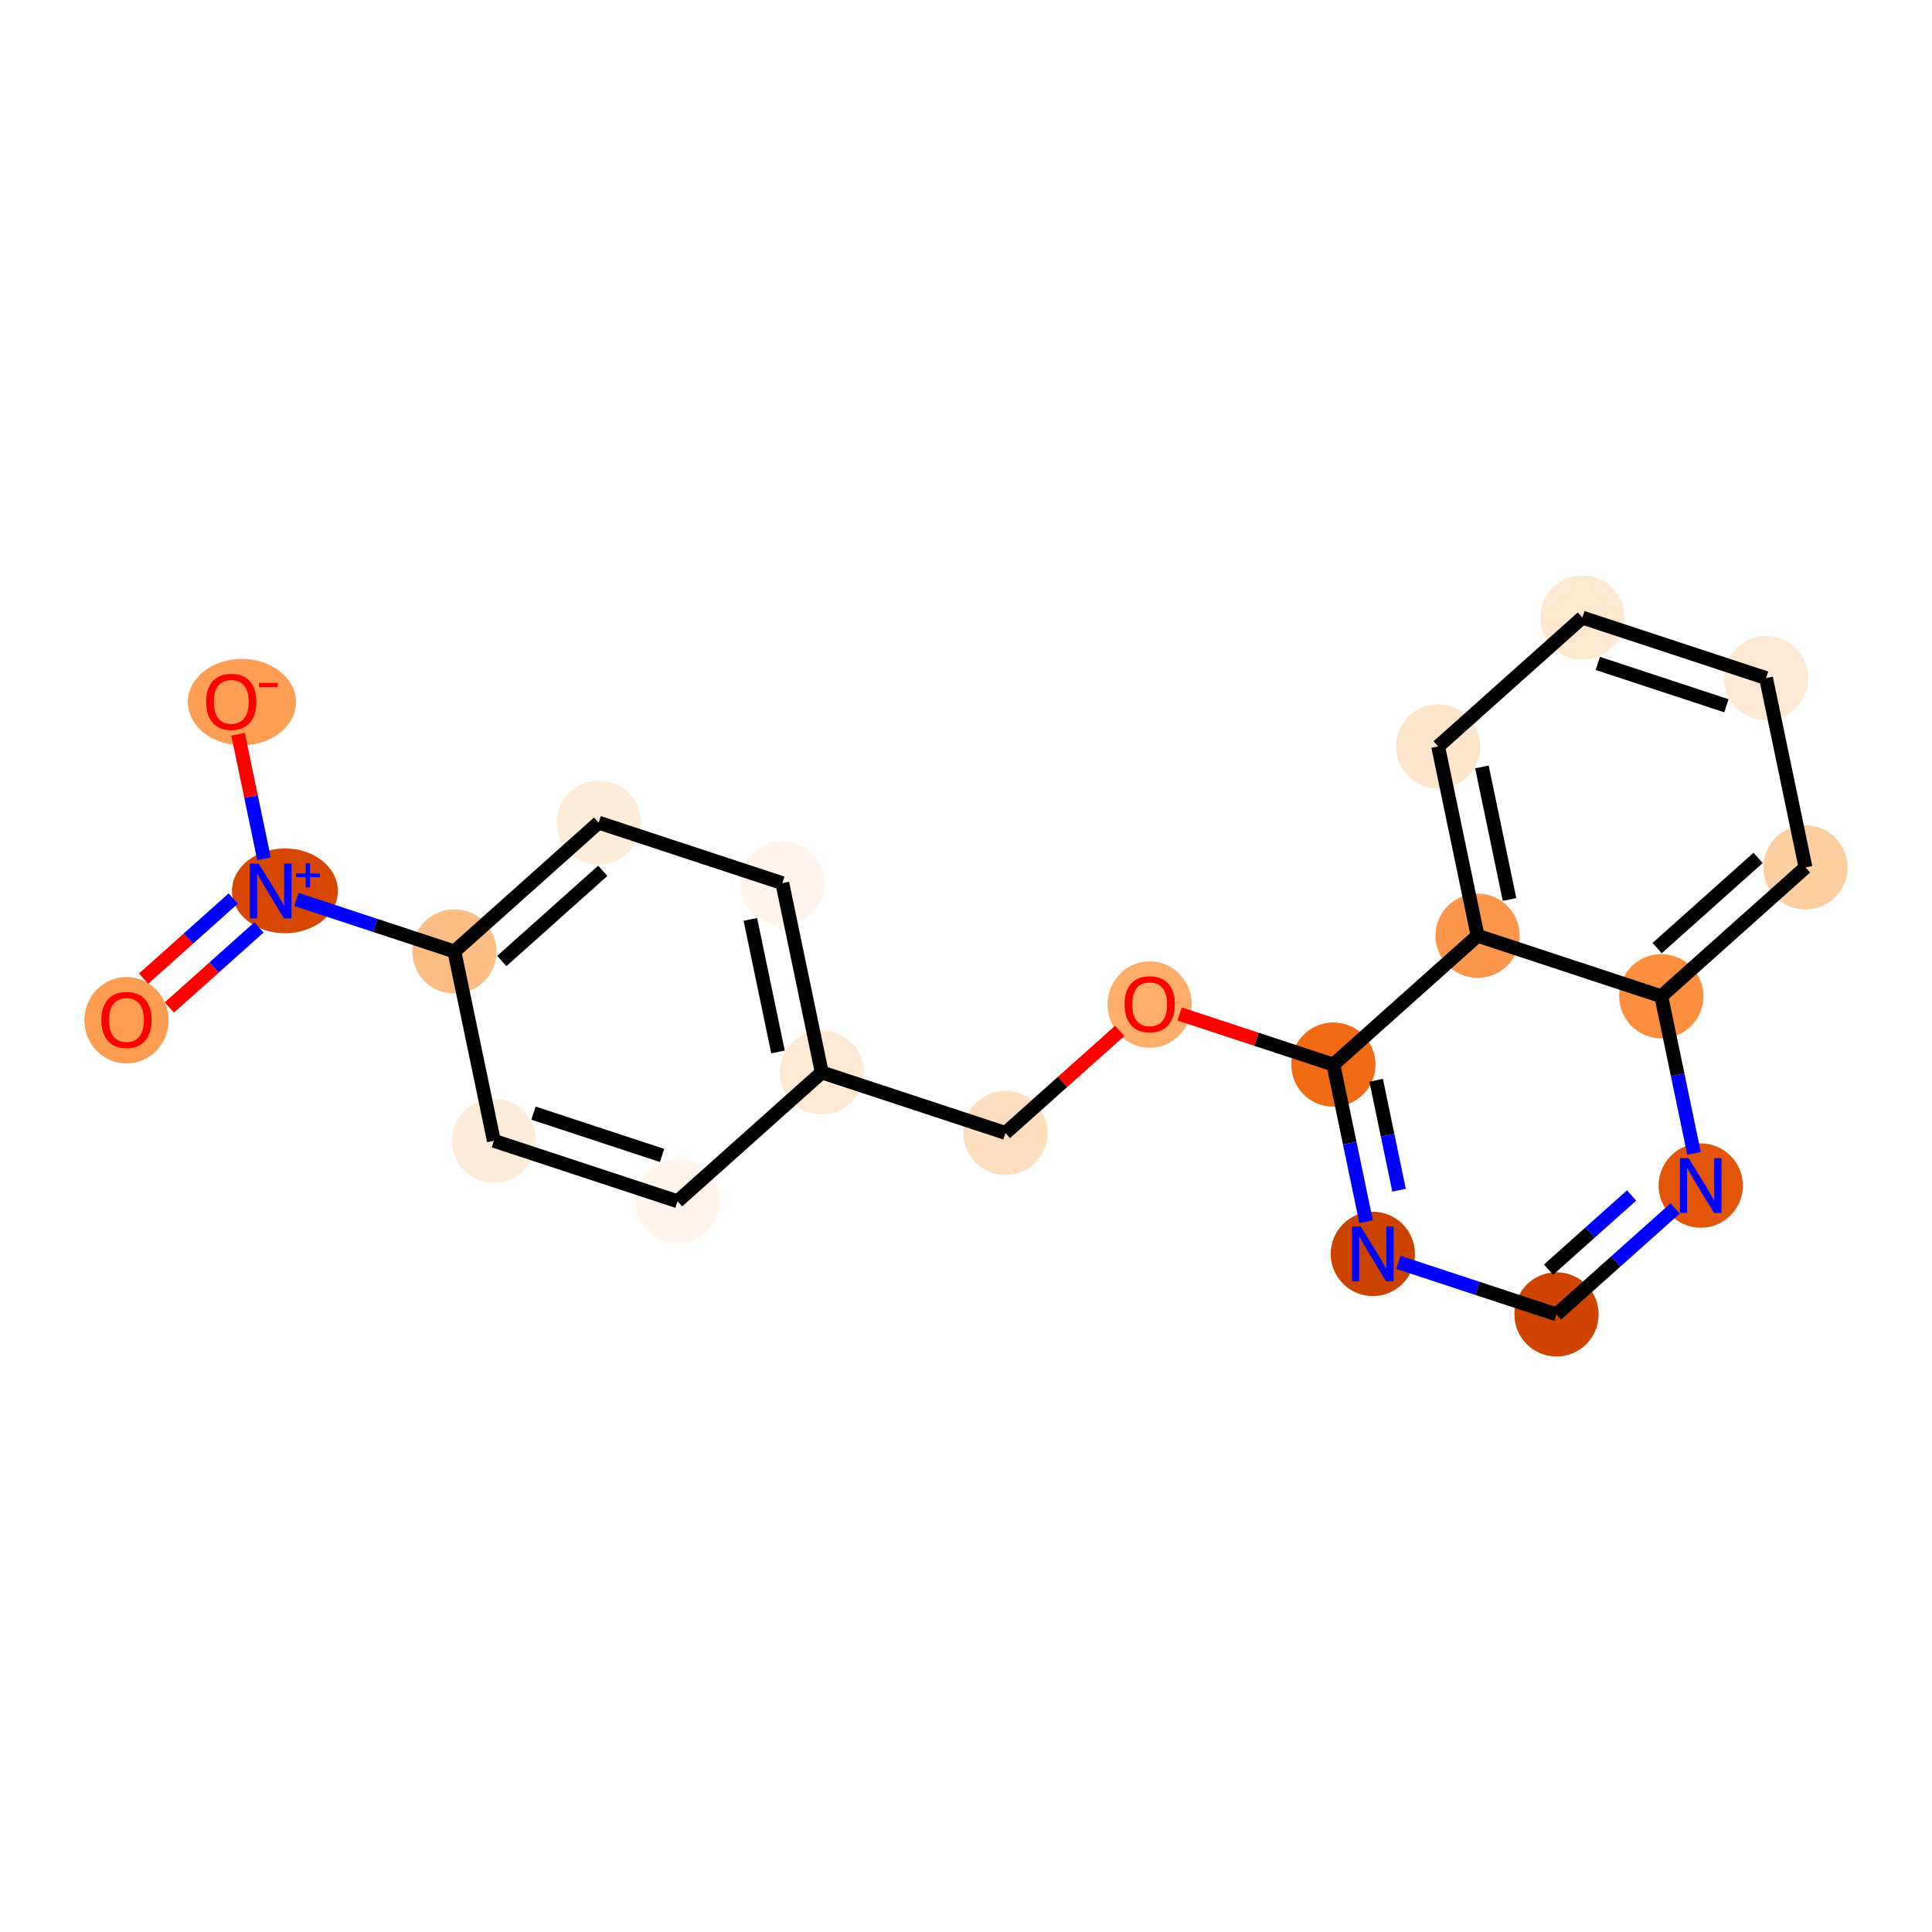 <?xml version='1.0' encoding='iso-8859-1'?>
<svg version='1.1' baseProfile='full'
              xmlns='http://www.w3.org/2000/svg'
                      xmlns:rdkit='http://www.rdkit.org/xml'
                      xmlns:xlink='http://www.w3.org/1999/xlink'
                  xml:space='preserve'
width='280px' height='280px' viewBox='0 0 280 280'>
<!-- END OF HEADER -->
<rect style='opacity:1.0;fill:#FFFFFF;stroke:none' width='280' height='280' x='0' y='0'> </rect>
<ellipse cx='18.333' cy='147.862' rx='5.605' ry='5.763'  style='fill:#FD9D52;fill-rule:evenodd;stroke:#FD9D52;stroke-width:1.0px;stroke-linecap:butt;stroke-linejoin:miter;stroke-opacity:1' />
<ellipse cx='41.296' cy='129.108' rx='7.171' ry='5.642'  style='fill:#D64701;fill-rule:evenodd;stroke:#D64701;stroke-width:1.0px;stroke-linecap:butt;stroke-linejoin:miter;stroke-opacity:1' />
<ellipse cx='35.059' cy='101.753' rx='7.334' ry='5.763'  style='fill:#FD9E54;fill-rule:evenodd;stroke:#FD9E54;stroke-width:1.0px;stroke-linecap:butt;stroke-linejoin:miter;stroke-opacity:1' />
<ellipse cx='65.856' cy='137.895' rx='5.605' ry='5.605'  style='fill:#FDBE85;fill-rule:evenodd;stroke:#FDBE85;stroke-width:1.0px;stroke-linecap:butt;stroke-linejoin:miter;stroke-opacity:1' />
<ellipse cx='86.758' cy='119.224' rx='5.605' ry='5.605'  style='fill:#FEECDA;fill-rule:evenodd;stroke:#FEECDA;stroke-width:1.0px;stroke-linecap:butt;stroke-linejoin:miter;stroke-opacity:1' />
<ellipse cx='113.379' cy='127.99' rx='5.605' ry='5.605'  style='fill:#FFF5EB;fill-rule:evenodd;stroke:#FFF5EB;stroke-width:1.0px;stroke-linecap:butt;stroke-linejoin:miter;stroke-opacity:1' />
<ellipse cx='119.098' cy='155.427' rx='5.605' ry='5.605'  style='fill:#FEE9D4;fill-rule:evenodd;stroke:#FEE9D4;stroke-width:1.0px;stroke-linecap:butt;stroke-linejoin:miter;stroke-opacity:1' />
<ellipse cx='145.719' cy='164.194' rx='5.605' ry='5.605'  style='fill:#FDDEBE;fill-rule:evenodd;stroke:#FDDEBE;stroke-width:1.0px;stroke-linecap:butt;stroke-linejoin:miter;stroke-opacity:1' />
<ellipse cx='166.621' cy='145.584' rx='5.605' ry='5.763'  style='fill:#FDAD6A;fill-rule:evenodd;stroke:#FDAD6A;stroke-width:1.0px;stroke-linecap:butt;stroke-linejoin:miter;stroke-opacity:1' />
<ellipse cx='193.242' cy='154.288' rx='5.605' ry='5.605'  style='fill:#F16A14;fill-rule:evenodd;stroke:#F16A14;stroke-width:1.0px;stroke-linecap:butt;stroke-linejoin:miter;stroke-opacity:1' />
<ellipse cx='198.961' cy='181.726' rx='5.605' ry='5.613'  style='fill:#CB4301;fill-rule:evenodd;stroke:#CB4301;stroke-width:1.0px;stroke-linecap:butt;stroke-linejoin:miter;stroke-opacity:1' />
<ellipse cx='225.582' cy='190.492' rx='5.605' ry='5.605'  style='fill:#CF4401;fill-rule:evenodd;stroke:#CF4401;stroke-width:1.0px;stroke-linecap:butt;stroke-linejoin:miter;stroke-opacity:1' />
<ellipse cx='246.484' cy='171.821' rx='5.605' ry='5.613'  style='fill:#E25508;fill-rule:evenodd;stroke:#E25508;stroke-width:1.0px;stroke-linecap:butt;stroke-linejoin:miter;stroke-opacity:1' />
<ellipse cx='240.765' cy='144.383' rx='5.605' ry='5.605'  style='fill:#FD8E3E;fill-rule:evenodd;stroke:#FD8E3E;stroke-width:1.0px;stroke-linecap:butt;stroke-linejoin:miter;stroke-opacity:1' />
<ellipse cx='261.667' cy='125.712' rx='5.605' ry='5.605'  style='fill:#FDCFA1;fill-rule:evenodd;stroke:#FDCFA1;stroke-width:1.0px;stroke-linecap:butt;stroke-linejoin:miter;stroke-opacity:1' />
<ellipse cx='255.949' cy='98.274' rx='5.605' ry='5.605'  style='fill:#FEE9D5;fill-rule:evenodd;stroke:#FEE9D5;stroke-width:1.0px;stroke-linecap:butt;stroke-linejoin:miter;stroke-opacity:1' />
<ellipse cx='229.328' cy='89.508' rx='5.605' ry='5.605'  style='fill:#FEE8D2;fill-rule:evenodd;stroke:#FEE8D2;stroke-width:1.0px;stroke-linecap:butt;stroke-linejoin:miter;stroke-opacity:1' />
<ellipse cx='208.425' cy='108.179' rx='5.605' ry='5.605'  style='fill:#FDE5CC;fill-rule:evenodd;stroke:#FDE5CC;stroke-width:1.0px;stroke-linecap:butt;stroke-linejoin:miter;stroke-opacity:1' />
<ellipse cx='214.144' cy='135.617' rx='5.605' ry='5.605'  style='fill:#FD964A;fill-rule:evenodd;stroke:#FD964A;stroke-width:1.0px;stroke-linecap:butt;stroke-linejoin:miter;stroke-opacity:1' />
<ellipse cx='98.196' cy='174.099' rx='5.605' ry='5.605'  style='fill:#FFF5EB;fill-rule:evenodd;stroke:#FFF5EB;stroke-width:1.0px;stroke-linecap:butt;stroke-linejoin:miter;stroke-opacity:1' />
<ellipse cx='71.575' cy='165.333' rx='5.605' ry='5.605'  style='fill:#FEECDA;fill-rule:evenodd;stroke:#FEECDA;stroke-width:1.0px;stroke-linecap:butt;stroke-linejoin:miter;stroke-opacity:1' />
<path class='bond-0 atom-0 atom-1' d='M 24.544,146.01 L 31.041,140.207' style='fill:none;fill-rule:evenodd;stroke:#FF0000;stroke-width:2.0px;stroke-linecap:butt;stroke-linejoin:miter;stroke-opacity:1' />
<path class='bond-0 atom-0 atom-1' d='M 31.041,140.207 L 37.537,134.404' style='fill:none;fill-rule:evenodd;stroke:#0000FF;stroke-width:2.0px;stroke-linecap:butt;stroke-linejoin:miter;stroke-opacity:1' />
<path class='bond-0 atom-0 atom-1' d='M 20.81,141.829 L 27.306,136.026' style='fill:none;fill-rule:evenodd;stroke:#FF0000;stroke-width:2.0px;stroke-linecap:butt;stroke-linejoin:miter;stroke-opacity:1' />
<path class='bond-0 atom-0 atom-1' d='M 27.306,136.026 L 33.803,130.223' style='fill:none;fill-rule:evenodd;stroke:#0000FF;stroke-width:2.0px;stroke-linecap:butt;stroke-linejoin:miter;stroke-opacity:1' />
<path class='bond-1 atom-1 atom-2' d='M 38.262,124.46 L 36.381,115.435' style='fill:none;fill-rule:evenodd;stroke:#0000FF;stroke-width:2.0px;stroke-linecap:butt;stroke-linejoin:miter;stroke-opacity:1' />
<path class='bond-1 atom-1 atom-2' d='M 36.381,115.435 L 34.499,106.41' style='fill:none;fill-rule:evenodd;stroke:#FF0000;stroke-width:2.0px;stroke-linecap:butt;stroke-linejoin:miter;stroke-opacity:1' />
<path class='bond-2 atom-1 atom-3' d='M 42.946,130.351 L 54.401,134.123' style='fill:none;fill-rule:evenodd;stroke:#0000FF;stroke-width:2.0px;stroke-linecap:butt;stroke-linejoin:miter;stroke-opacity:1' />
<path class='bond-2 atom-1 atom-3' d='M 54.401,134.123 L 65.856,137.895' style='fill:none;fill-rule:evenodd;stroke:#000000;stroke-width:2.0px;stroke-linecap:butt;stroke-linejoin:miter;stroke-opacity:1' />
<path class='bond-3 atom-3 atom-4' d='M 65.856,137.895 L 86.758,119.224' style='fill:none;fill-rule:evenodd;stroke:#000000;stroke-width:2.0px;stroke-linecap:butt;stroke-linejoin:miter;stroke-opacity:1' />
<path class='bond-3 atom-3 atom-4' d='M 72.725,139.275 L 87.357,126.205' style='fill:none;fill-rule:evenodd;stroke:#000000;stroke-width:2.0px;stroke-linecap:butt;stroke-linejoin:miter;stroke-opacity:1' />
<path class='bond-20 atom-20 atom-3' d='M 71.575,165.333 L 65.856,137.895' style='fill:none;fill-rule:evenodd;stroke:#000000;stroke-width:2.0px;stroke-linecap:butt;stroke-linejoin:miter;stroke-opacity:1' />
<path class='bond-4 atom-4 atom-5' d='M 86.758,119.224 L 113.379,127.99' style='fill:none;fill-rule:evenodd;stroke:#000000;stroke-width:2.0px;stroke-linecap:butt;stroke-linejoin:miter;stroke-opacity:1' />
<path class='bond-5 atom-5 atom-6' d='M 113.379,127.99 L 119.098,155.427' style='fill:none;fill-rule:evenodd;stroke:#000000;stroke-width:2.0px;stroke-linecap:butt;stroke-linejoin:miter;stroke-opacity:1' />
<path class='bond-5 atom-5 atom-6' d='M 108.749,133.249 L 112.752,152.455' style='fill:none;fill-rule:evenodd;stroke:#000000;stroke-width:2.0px;stroke-linecap:butt;stroke-linejoin:miter;stroke-opacity:1' />
<path class='bond-6 atom-6 atom-7' d='M 119.098,155.427 L 145.719,164.194' style='fill:none;fill-rule:evenodd;stroke:#000000;stroke-width:2.0px;stroke-linecap:butt;stroke-linejoin:miter;stroke-opacity:1' />
<path class='bond-18 atom-6 atom-19' d='M 119.098,155.427 L 98.196,174.099' style='fill:none;fill-rule:evenodd;stroke:#000000;stroke-width:2.0px;stroke-linecap:butt;stroke-linejoin:miter;stroke-opacity:1' />
<path class='bond-7 atom-7 atom-8' d='M 145.719,164.194 L 153.998,156.798' style='fill:none;fill-rule:evenodd;stroke:#000000;stroke-width:2.0px;stroke-linecap:butt;stroke-linejoin:miter;stroke-opacity:1' />
<path class='bond-7 atom-7 atom-8' d='M 153.998,156.798 L 162.277,149.403' style='fill:none;fill-rule:evenodd;stroke:#FF0000;stroke-width:2.0px;stroke-linecap:butt;stroke-linejoin:miter;stroke-opacity:1' />
<path class='bond-8 atom-8 atom-9' d='M 170.965,146.953 L 182.104,150.62' style='fill:none;fill-rule:evenodd;stroke:#FF0000;stroke-width:2.0px;stroke-linecap:butt;stroke-linejoin:miter;stroke-opacity:1' />
<path class='bond-8 atom-8 atom-9' d='M 182.104,150.62 L 193.242,154.288' style='fill:none;fill-rule:evenodd;stroke:#000000;stroke-width:2.0px;stroke-linecap:butt;stroke-linejoin:miter;stroke-opacity:1' />
<path class='bond-9 atom-9 atom-10' d='M 193.242,154.288 L 195.615,165.672' style='fill:none;fill-rule:evenodd;stroke:#000000;stroke-width:2.0px;stroke-linecap:butt;stroke-linejoin:miter;stroke-opacity:1' />
<path class='bond-9 atom-9 atom-10' d='M 195.615,165.672 L 197.987,177.056' style='fill:none;fill-rule:evenodd;stroke:#0000FF;stroke-width:2.0px;stroke-linecap:butt;stroke-linejoin:miter;stroke-opacity:1' />
<path class='bond-9 atom-9 atom-10' d='M 199.441,156.56 L 201.102,164.529' style='fill:none;fill-rule:evenodd;stroke:#000000;stroke-width:2.0px;stroke-linecap:butt;stroke-linejoin:miter;stroke-opacity:1' />
<path class='bond-9 atom-9 atom-10' d='M 201.102,164.529 L 202.763,172.497' style='fill:none;fill-rule:evenodd;stroke:#0000FF;stroke-width:2.0px;stroke-linecap:butt;stroke-linejoin:miter;stroke-opacity:1' />
<path class='bond-21 atom-18 atom-9' d='M 214.144,135.617 L 193.242,154.288' style='fill:none;fill-rule:evenodd;stroke:#000000;stroke-width:2.0px;stroke-linecap:butt;stroke-linejoin:miter;stroke-opacity:1' />
<path class='bond-10 atom-10 atom-11' d='M 202.672,182.948 L 214.127,186.72' style='fill:none;fill-rule:evenodd;stroke:#0000FF;stroke-width:2.0px;stroke-linecap:butt;stroke-linejoin:miter;stroke-opacity:1' />
<path class='bond-10 atom-10 atom-11' d='M 214.127,186.72 L 225.582,190.492' style='fill:none;fill-rule:evenodd;stroke:#000000;stroke-width:2.0px;stroke-linecap:butt;stroke-linejoin:miter;stroke-opacity:1' />
<path class='bond-11 atom-11 atom-12' d='M 225.582,190.492 L 234.177,182.814' style='fill:none;fill-rule:evenodd;stroke:#000000;stroke-width:2.0px;stroke-linecap:butt;stroke-linejoin:miter;stroke-opacity:1' />
<path class='bond-11 atom-11 atom-12' d='M 234.177,182.814 L 242.773,175.135' style='fill:none;fill-rule:evenodd;stroke:#0000FF;stroke-width:2.0px;stroke-linecap:butt;stroke-linejoin:miter;stroke-opacity:1' />
<path class='bond-11 atom-11 atom-12' d='M 224.426,184.008 L 230.443,178.633' style='fill:none;fill-rule:evenodd;stroke:#000000;stroke-width:2.0px;stroke-linecap:butt;stroke-linejoin:miter;stroke-opacity:1' />
<path class='bond-11 atom-11 atom-12' d='M 230.443,178.633 L 236.46,173.258' style='fill:none;fill-rule:evenodd;stroke:#0000FF;stroke-width:2.0px;stroke-linecap:butt;stroke-linejoin:miter;stroke-opacity:1' />
<path class='bond-12 atom-12 atom-13' d='M 245.511,167.151 L 243.138,155.767' style='fill:none;fill-rule:evenodd;stroke:#0000FF;stroke-width:2.0px;stroke-linecap:butt;stroke-linejoin:miter;stroke-opacity:1' />
<path class='bond-12 atom-12 atom-13' d='M 243.138,155.767 L 240.765,144.383' style='fill:none;fill-rule:evenodd;stroke:#000000;stroke-width:2.0px;stroke-linecap:butt;stroke-linejoin:miter;stroke-opacity:1' />
<path class='bond-13 atom-13 atom-14' d='M 240.765,144.383 L 261.667,125.712' style='fill:none;fill-rule:evenodd;stroke:#000000;stroke-width:2.0px;stroke-linecap:butt;stroke-linejoin:miter;stroke-opacity:1' />
<path class='bond-13 atom-13 atom-14' d='M 240.166,137.402 L 254.798,124.332' style='fill:none;fill-rule:evenodd;stroke:#000000;stroke-width:2.0px;stroke-linecap:butt;stroke-linejoin:miter;stroke-opacity:1' />
<path class='bond-22 atom-18 atom-13' d='M 214.144,135.617 L 240.765,144.383' style='fill:none;fill-rule:evenodd;stroke:#000000;stroke-width:2.0px;stroke-linecap:butt;stroke-linejoin:miter;stroke-opacity:1' />
<path class='bond-14 atom-14 atom-15' d='M 261.667,125.712 L 255.949,98.274' style='fill:none;fill-rule:evenodd;stroke:#000000;stroke-width:2.0px;stroke-linecap:butt;stroke-linejoin:miter;stroke-opacity:1' />
<path class='bond-15 atom-15 atom-16' d='M 255.949,98.274 L 229.328,89.508' style='fill:none;fill-rule:evenodd;stroke:#000000;stroke-width:2.0px;stroke-linecap:butt;stroke-linejoin:miter;stroke-opacity:1' />
<path class='bond-15 atom-15 atom-16' d='M 250.202,102.283 L 231.567,96.147' style='fill:none;fill-rule:evenodd;stroke:#000000;stroke-width:2.0px;stroke-linecap:butt;stroke-linejoin:miter;stroke-opacity:1' />
<path class='bond-16 atom-16 atom-17' d='M 229.328,89.508 L 208.425,108.179' style='fill:none;fill-rule:evenodd;stroke:#000000;stroke-width:2.0px;stroke-linecap:butt;stroke-linejoin:miter;stroke-opacity:1' />
<path class='bond-17 atom-17 atom-18' d='M 208.425,108.179 L 214.144,135.617' style='fill:none;fill-rule:evenodd;stroke:#000000;stroke-width:2.0px;stroke-linecap:butt;stroke-linejoin:miter;stroke-opacity:1' />
<path class='bond-17 atom-17 atom-18' d='M 214.771,111.151 L 218.774,130.358' style='fill:none;fill-rule:evenodd;stroke:#000000;stroke-width:2.0px;stroke-linecap:butt;stroke-linejoin:miter;stroke-opacity:1' />
<path class='bond-19 atom-19 atom-20' d='M 98.196,174.099 L 71.575,165.333' style='fill:none;fill-rule:evenodd;stroke:#000000;stroke-width:2.0px;stroke-linecap:butt;stroke-linejoin:miter;stroke-opacity:1' />
<path class='bond-19 atom-19 atom-20' d='M 95.956,167.46 L 77.321,161.323' style='fill:none;fill-rule:evenodd;stroke:#000000;stroke-width:2.0px;stroke-linecap:butt;stroke-linejoin:miter;stroke-opacity:1' />
<path  class='atom-0' d='M 14.689 147.823
Q 14.689 145.917, 15.631 144.852
Q 16.573 143.787, 18.333 143.787
Q 20.093 143.787, 21.035 144.852
Q 21.976 145.917, 21.976 147.823
Q 21.976 149.751, 21.023 150.85
Q 20.07 151.937, 18.333 151.937
Q 16.584 151.937, 15.631 150.85
Q 14.689 149.762, 14.689 147.823
M 18.333 151.04
Q 19.544 151.04, 20.194 150.233
Q 20.855 149.415, 20.855 147.823
Q 20.855 146.264, 20.194 145.48
Q 19.544 144.684, 18.333 144.684
Q 17.122 144.684, 16.46 145.468
Q 15.81 146.253, 15.81 147.823
Q 15.81 149.426, 16.46 150.233
Q 17.122 151.04, 18.333 151.04
' fill='#FF0000'/>
<path  class='atom-1' d='M 37.48 125.16
L 40.081 129.364
Q 40.339 129.779, 40.754 130.53
Q 41.169 131.281, 41.191 131.326
L 41.191 125.16
L 42.245 125.16
L 42.245 133.098
L 41.158 133.098
L 38.366 128.501
Q 38.041 127.963, 37.693 127.346
Q 37.357 126.73, 37.256 126.539
L 37.256 133.098
L 36.225 133.098
L 36.225 125.16
L 37.48 125.16
' fill='#0000FF'/>
<path  class='atom-1' d='M 42.911 126.591
L 44.309 126.591
L 44.309 125.119
L 44.931 125.119
L 44.931 126.591
L 46.366 126.591
L 46.366 127.124
L 44.931 127.124
L 44.931 128.604
L 44.309 128.604
L 44.309 127.124
L 42.911 127.124
L 42.911 126.591
' fill='#0000FF'/>
<path  class='atom-2' d='M 29.873 101.714
Q 29.873 99.808, 30.814 98.743
Q 31.756 97.678, 33.516 97.678
Q 35.276 97.678, 36.218 98.743
Q 37.16 99.808, 37.16 101.714
Q 37.16 103.642, 36.207 104.741
Q 35.254 105.828, 33.516 105.828
Q 31.767 105.828, 30.814 104.741
Q 29.873 103.653, 29.873 101.714
M 33.516 104.931
Q 34.727 104.931, 35.377 104.124
Q 36.039 103.306, 36.039 101.714
Q 36.039 100.156, 35.377 99.371
Q 34.727 98.575, 33.516 98.575
Q 32.305 98.575, 31.644 99.359
Q 30.994 100.144, 30.994 101.714
Q 30.994 103.317, 31.644 104.124
Q 32.305 104.931, 33.516 104.931
' fill='#FF0000'/>
<path  class='atom-2' d='M 37.53 98.973
L 40.245 98.973
L 40.245 99.565
L 37.53 99.565
L 37.53 98.973
' fill='#FF0000'/>
<path  class='atom-8' d='M 162.977 145.545
Q 162.977 143.639, 163.919 142.574
Q 164.861 141.509, 166.621 141.509
Q 168.381 141.509, 169.323 142.574
Q 170.265 143.639, 170.265 145.545
Q 170.265 147.473, 169.312 148.571
Q 168.359 149.659, 166.621 149.659
Q 164.872 149.659, 163.919 148.571
Q 162.977 147.484, 162.977 145.545
M 166.621 148.762
Q 167.832 148.762, 168.482 147.955
Q 169.143 147.137, 169.143 145.545
Q 169.143 143.986, 168.482 143.201
Q 167.832 142.406, 166.621 142.406
Q 165.41 142.406, 164.749 143.19
Q 164.099 143.975, 164.099 145.545
Q 164.099 147.148, 164.749 147.955
Q 165.41 148.762, 166.621 148.762
' fill='#FF0000'/>
<path  class='atom-10' d='M 197.206 177.757
L 199.807 181.961
Q 200.065 182.376, 200.48 183.127
Q 200.895 183.878, 200.917 183.923
L 200.917 177.757
L 201.971 177.757
L 201.971 185.694
L 200.883 185.694
L 198.092 181.098
Q 197.767 180.56, 197.419 179.943
Q 197.083 179.327, 196.982 179.136
L 196.982 185.694
L 195.951 185.694
L 195.951 177.757
L 197.206 177.757
' fill='#0000FF'/>
<path  class='atom-12' d='M 244.729 167.852
L 247.33 172.056
Q 247.588 172.471, 248.003 173.222
Q 248.418 173.973, 248.44 174.018
L 248.44 167.852
L 249.494 167.852
L 249.494 175.789
L 248.407 175.789
L 245.615 171.193
Q 245.29 170.655, 244.942 170.038
Q 244.606 169.421, 244.505 169.231
L 244.505 175.789
L 243.474 175.789
L 243.474 167.852
L 244.729 167.852
' fill='#0000FF'/>
</svg>
